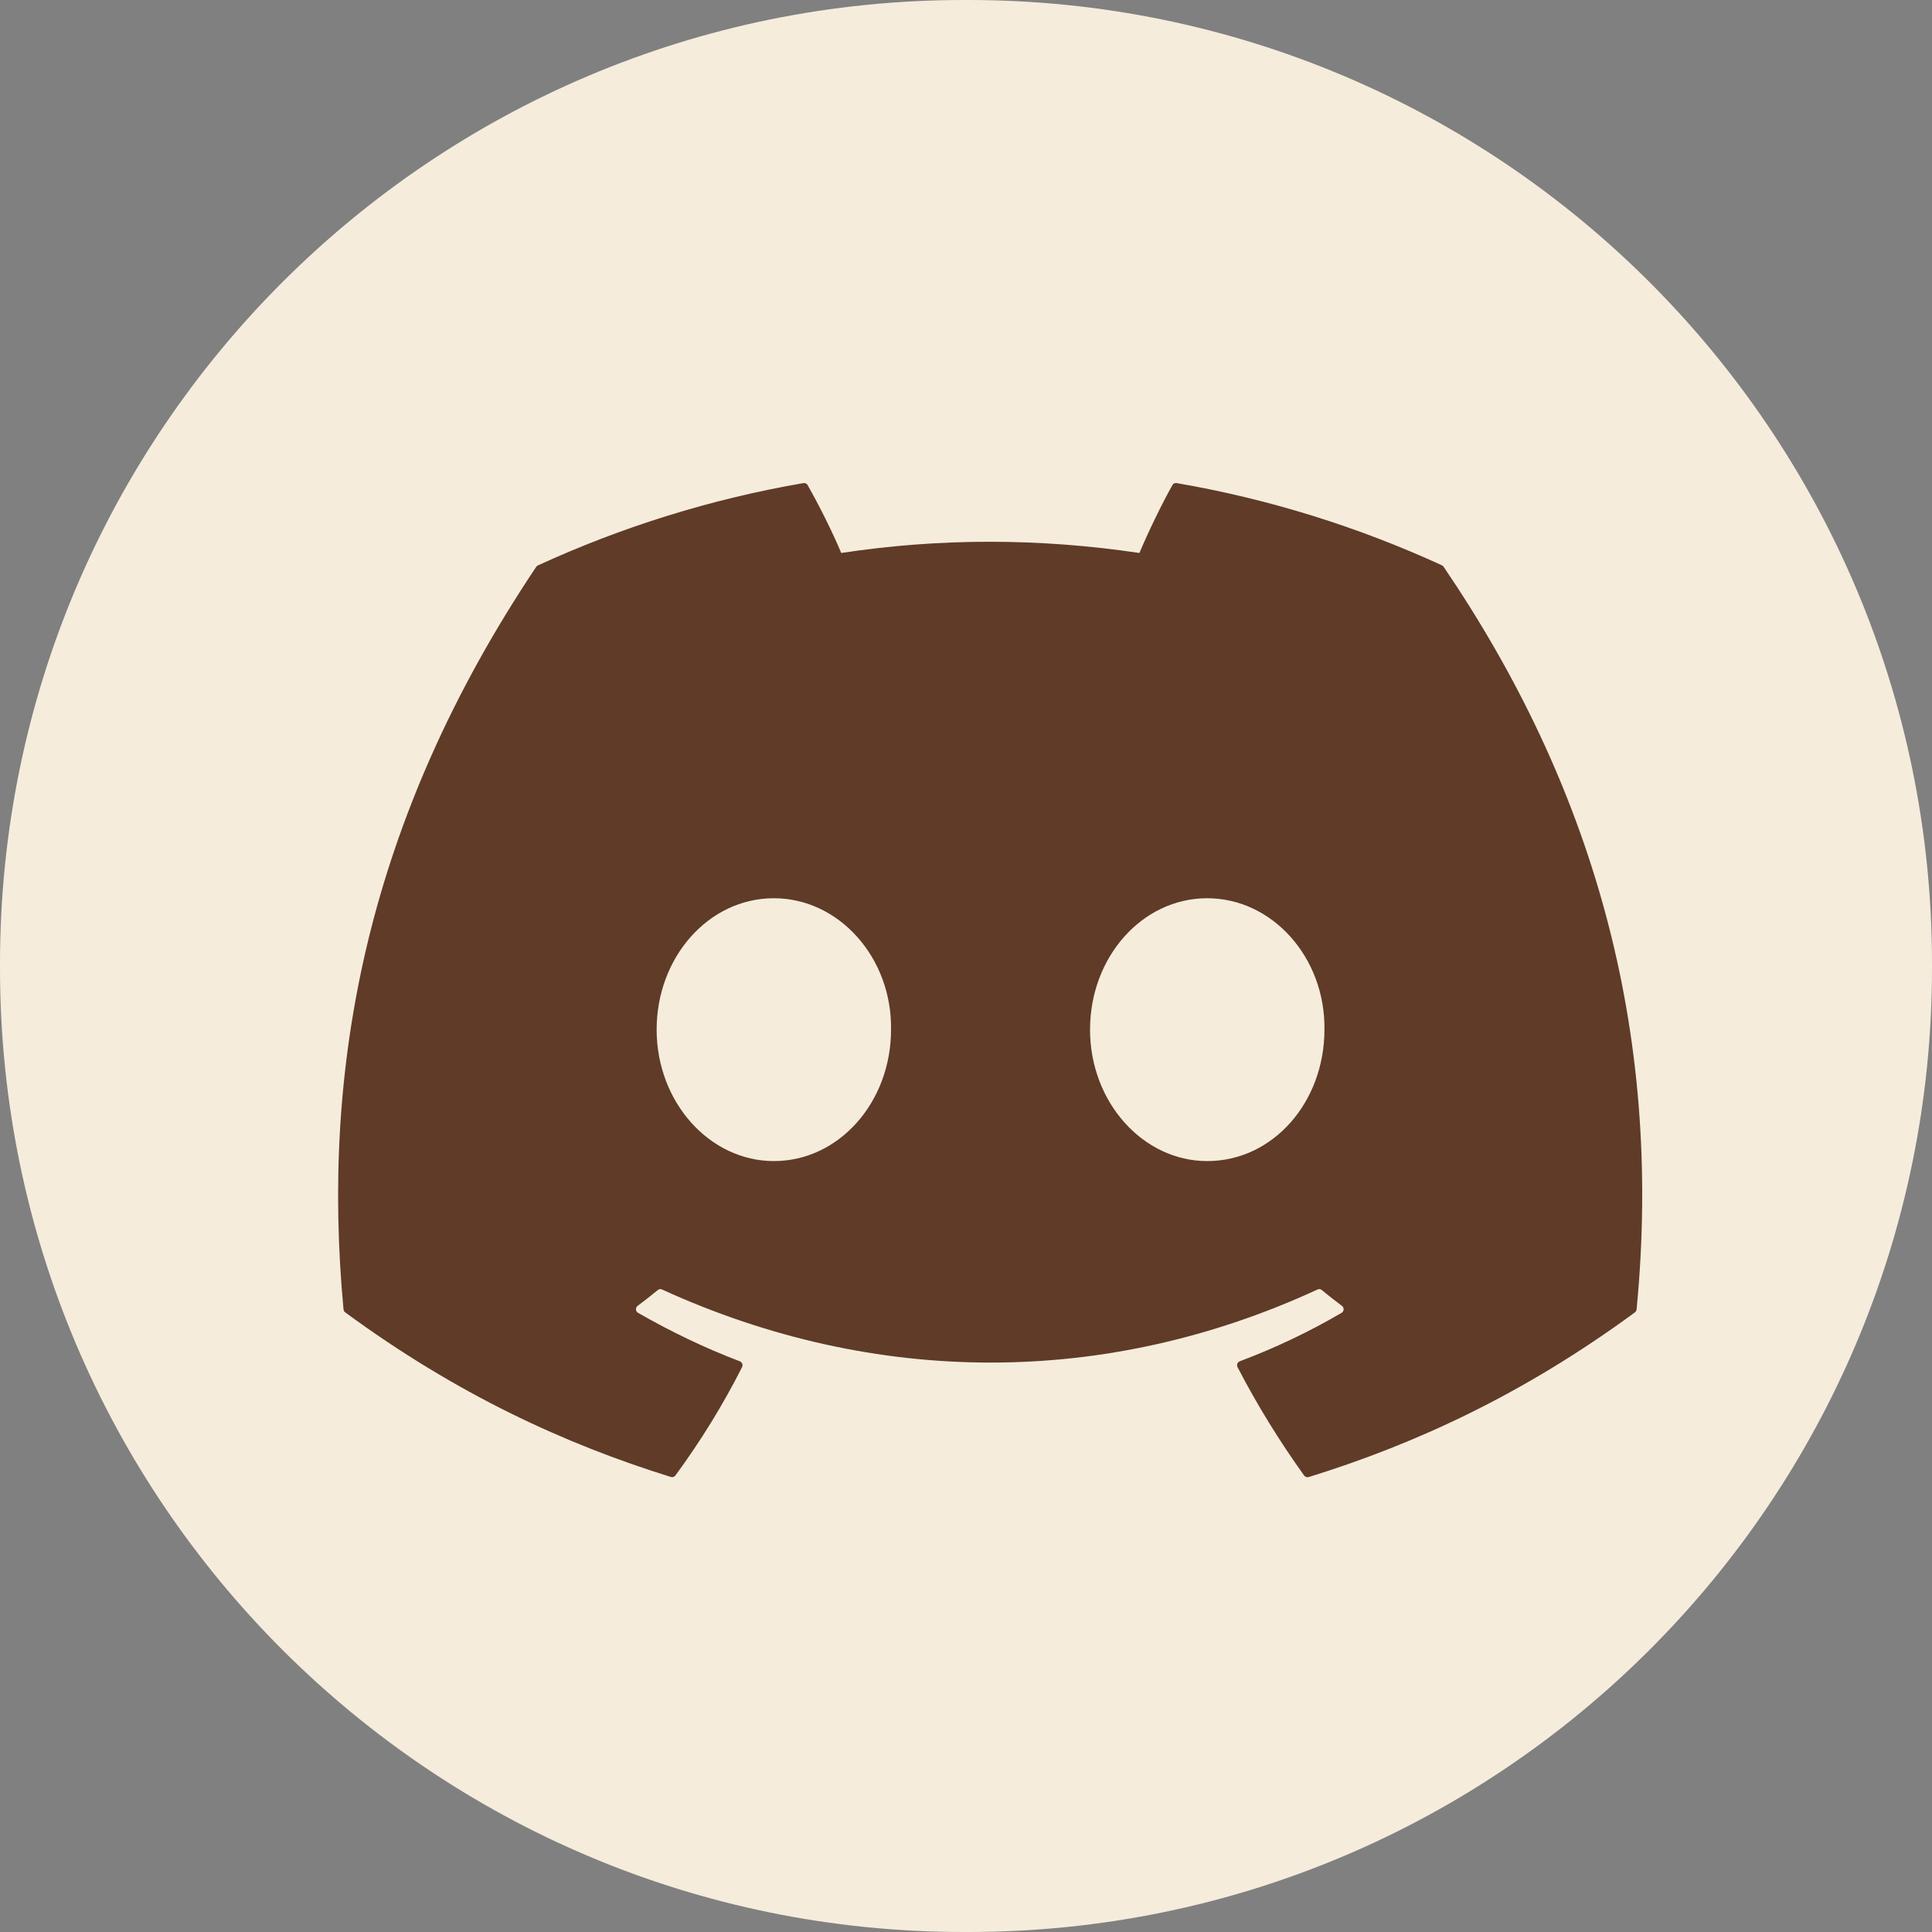 <svg width="40" height="40" viewBox="0 0 40 40" fill="none" xmlns="http://www.w3.org/2000/svg">
<rect x="0" y="0" width="40" height="40" fill="#808080" stroke="none"/>
<g clip-path="url(#clip0_118_169)">
<path d="M20.046 0H19.954C8.934 0 0 8.934 0 19.954V20.046C0 31.066 8.934 40 19.954 40H20.046C31.066 40 40 31.066 40 20.046V19.954C40 8.934 31.066 0 20.046 0Z" fill="#F5ECDC"/>
<path d="M29.858 11.706C28.136 10.916 26.292 10.334 24.362 10.002C24.326 9.995 24.291 10.011 24.274 10.043C24.037 10.465 23.773 11.017 23.59 11.449C21.515 11.139 19.45 11.139 17.417 11.449C17.232 11.006 16.96 10.465 16.721 10.043C16.703 10.012 16.668 9.996 16.633 10.002C14.705 10.334 12.859 10.916 11.137 11.706C11.123 11.713 11.11 11.723 11.101 11.737C7.6 16.967 6.641 22.069 7.112 27.108C7.114 27.133 7.127 27.156 7.147 27.171C9.457 28.867 11.694 29.897 13.89 30.579C13.925 30.59 13.962 30.577 13.984 30.548C14.503 29.839 14.967 29.091 15.364 28.304C15.387 28.258 15.364 28.203 15.317 28.184C14.582 27.905 13.883 27.566 13.21 27.181C13.156 27.149 13.152 27.073 13.201 27.037C13.342 26.931 13.484 26.821 13.619 26.709C13.644 26.688 13.678 26.684 13.707 26.698C18.126 28.715 22.91 28.715 27.277 26.698C27.306 26.683 27.34 26.688 27.364 26.708C27.5 26.819 27.641 26.931 27.784 27.037C27.832 27.073 27.83 27.149 27.776 27.181C27.104 27.574 26.404 27.907 25.668 28.184C25.619 28.203 25.599 28.258 25.622 28.305C26.028 29.09 26.491 29.838 27 30.548C27.021 30.578 27.059 30.591 27.095 30.581C29.301 29.898 31.538 28.868 33.848 27.172C33.868 27.157 33.881 27.134 33.884 27.11C34.447 21.285 32.94 16.226 29.892 11.74C29.884 11.726 29.872 11.714 29.856 11.707L29.858 11.706ZM16.022 24.039C14.691 24.039 13.595 22.818 13.595 21.318C13.595 19.818 14.671 18.597 16.022 18.597C17.372 18.597 18.47 19.83 18.448 21.318C18.448 22.818 17.372 24.039 16.022 24.039ZM24.994 24.039C23.663 24.039 22.568 22.818 22.568 21.318C22.568 19.818 23.644 18.597 24.994 18.597C26.345 18.597 27.443 19.83 27.421 21.318C27.421 22.818 26.357 24.039 24.994 24.039Z" fill="#5F3B28"/>
</g>
<defs>
<clipPath id="clip0_118_169">
<rect width="40" height="40" fill="white"/>
</clipPath>
</defs>
</svg>
